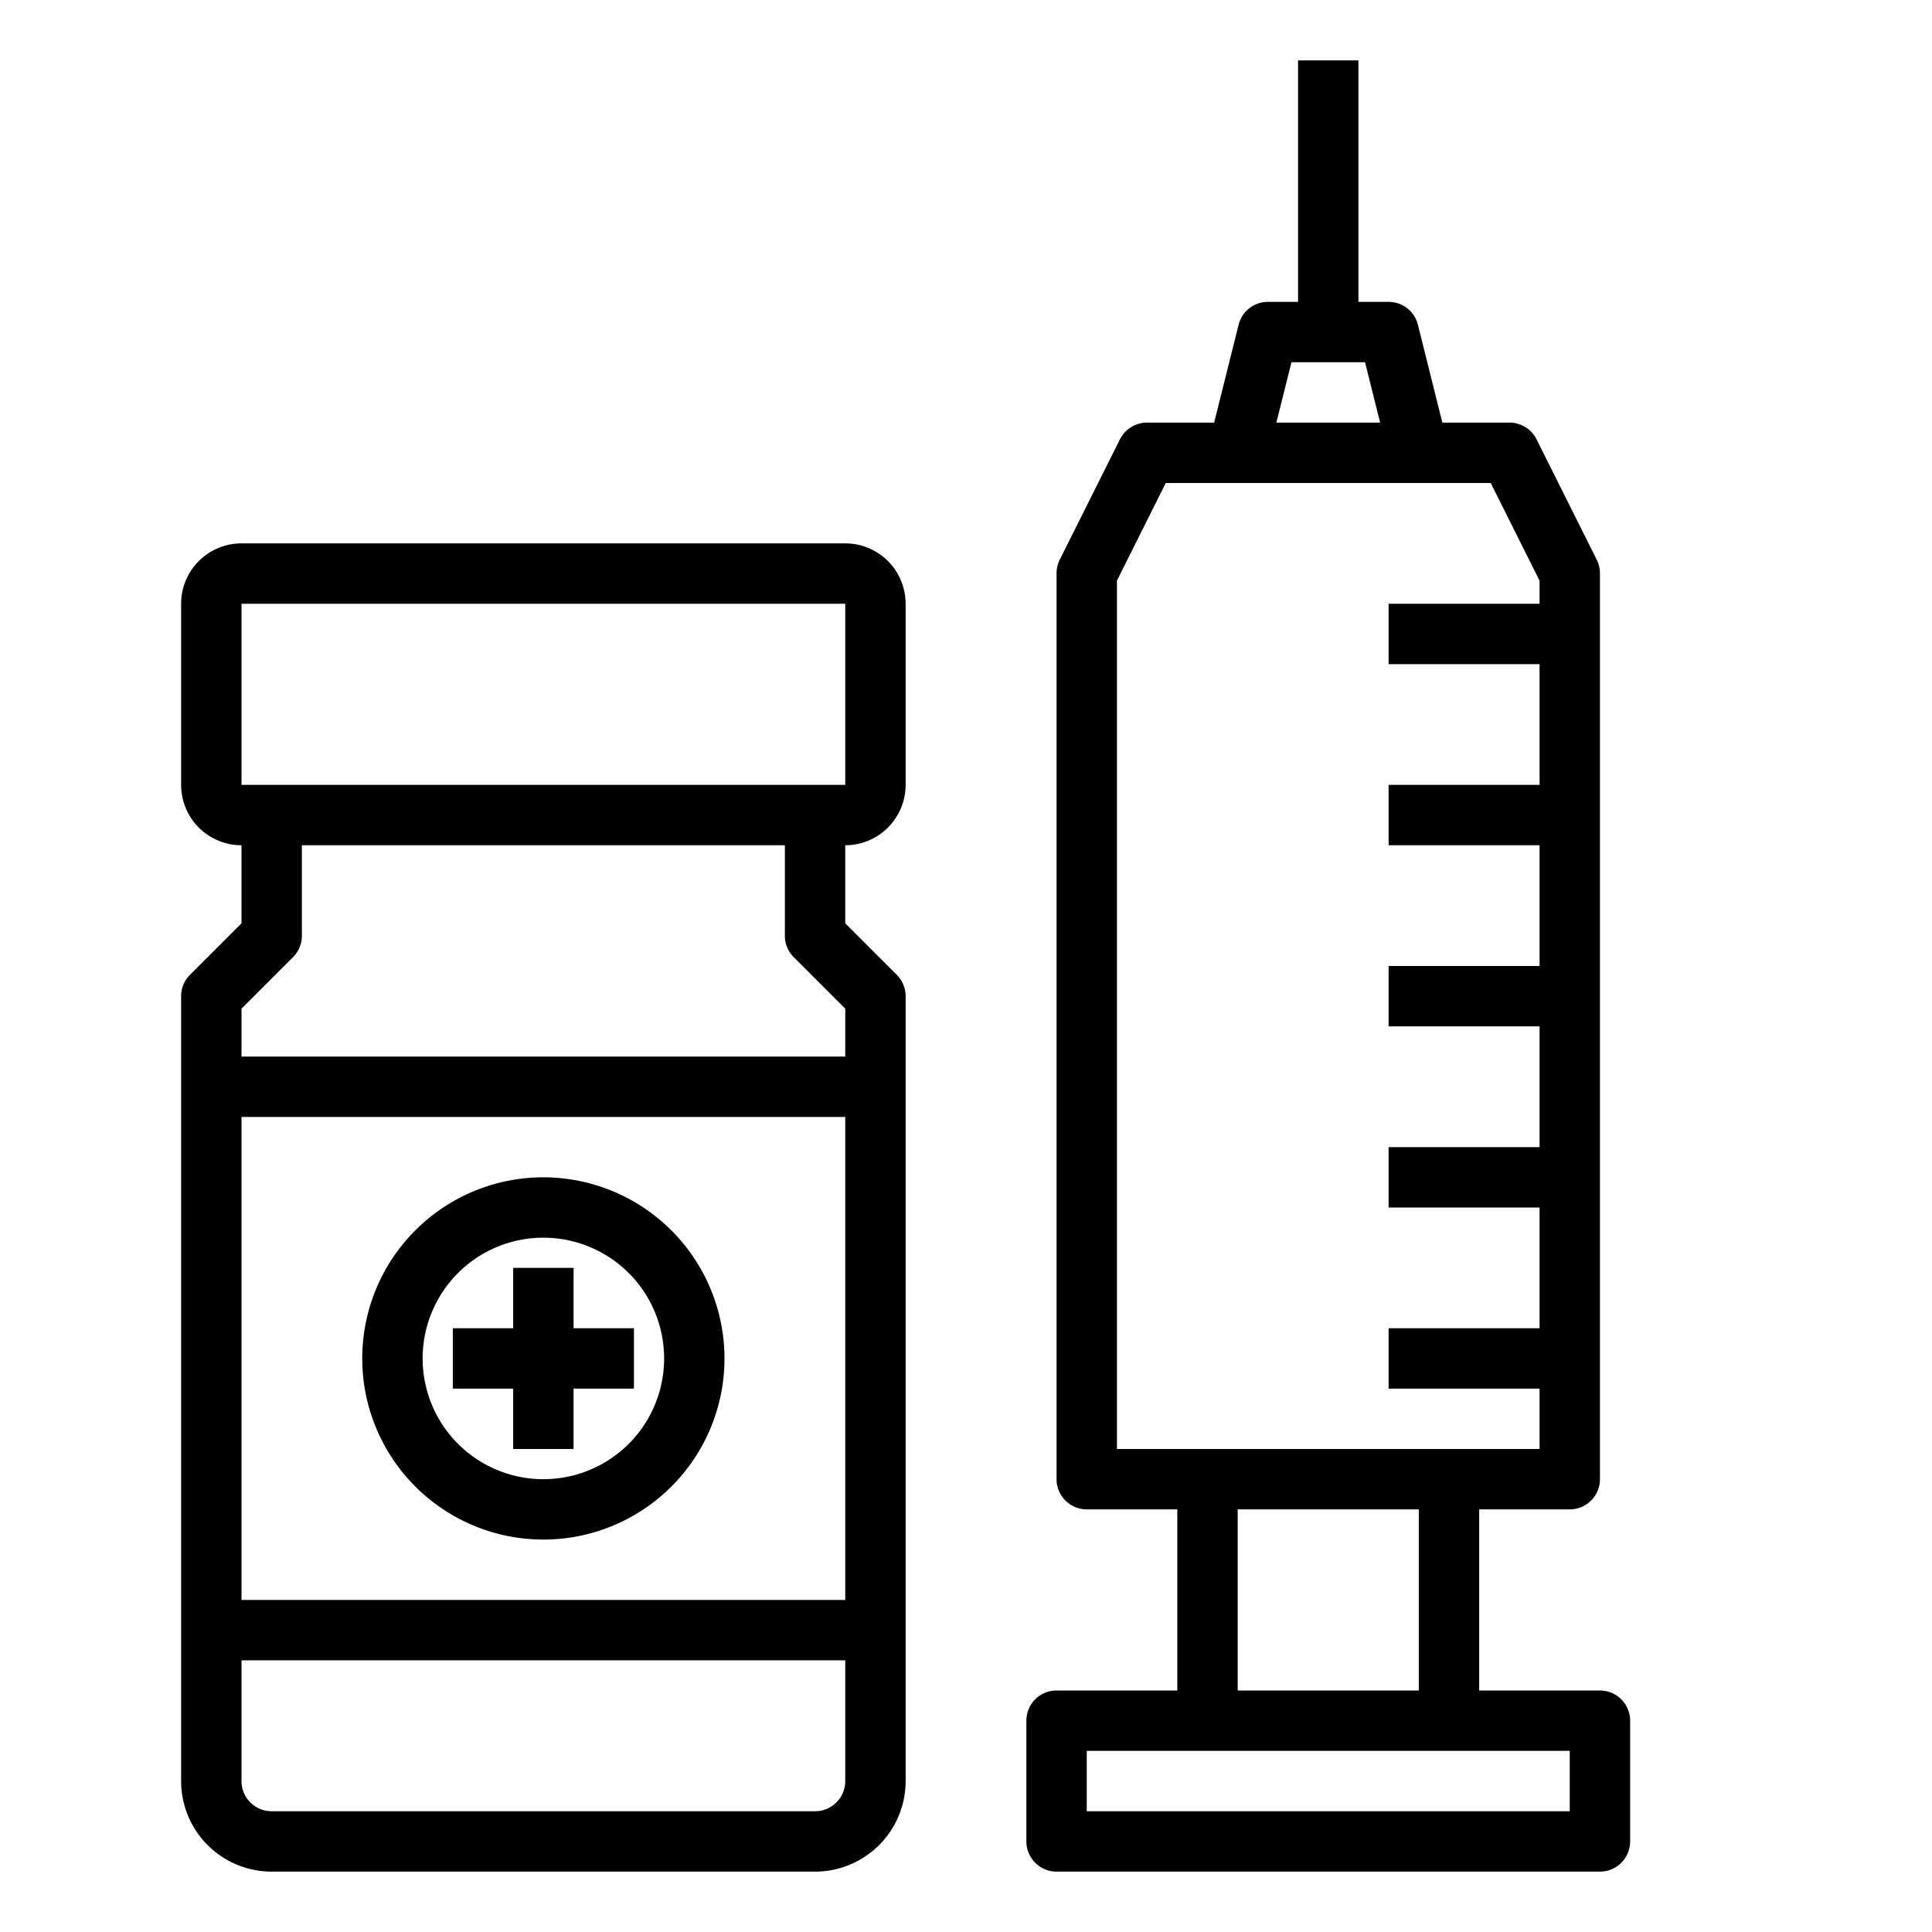 <svg xmlns="http://www.w3.org/2000/svg" viewBox="0 0 64 64" x="0px" y="0px"><g><path d="M28,18H8a2,2,0,0,0-2,2v6a2,2,0,0,0,2,2v2.586L6.293,32.293A1,1,0,0,0,6,33V59a3,3,0,0,0,3,3H27a3,3,0,0,0,3-3V33a1,1,0,0,0-.293-.707L28,30.586V28a2,2,0,0,0,2-2V20A2,2,0,0,0,28,18ZM8,37H28V53H8ZM27,60H9a1,1,0,0,1-1-1V55H28v4A1,1,0,0,1,27,60Zm-.707-28.293L28,33.414V35H8V33.414l1.707-1.707A1,1,0,0,0,10,31V28H26v3A1,1,0,0,0,26.293,31.707ZM8,26V20H28l0,6Z"></path><path d="M53,56H49V50h3a1,1,0,0,0,1-1V19a1,1,0,0,0-.1-.447l-2-4A1,1,0,0,0,50,14H47.78l-.81-3.242A1,1,0,0,0,46,10H45V2H43v8H42a1,1,0,0,0-.97.758L40.22,14H38a1,1,0,0,0-.9.553l-2,4A1,1,0,0,0,35,19V49a1,1,0,0,0,1,1h3v6H35a1,1,0,0,0-1,1v4a1,1,0,0,0,1,1H53a1,1,0,0,0,1-1V57A1,1,0,0,0,53,56ZM42.781,12h2.438l.5,2H42.281ZM37,19.236,38.618,16H49.382L51,19.236V20H46v2h5v4H46v2h5v4H46v2h5v4H46v2h5v4H46v2h5v2H37ZM41,50h6v6H41ZM52,60H36V58H52Z"></path><path d="M18,39a6,6,0,1,0,6,6A6.006,6.006,0,0,0,18,39Zm0,10a4,4,0,1,1,4-4A4,4,0,0,1,18,49Z"></path><polygon points="19 42 17 42 17 44 15 44 15 46 17 46 17 48 19 48 19 46 21 46 21 44 19 44 19 42"></polygon></g></svg>